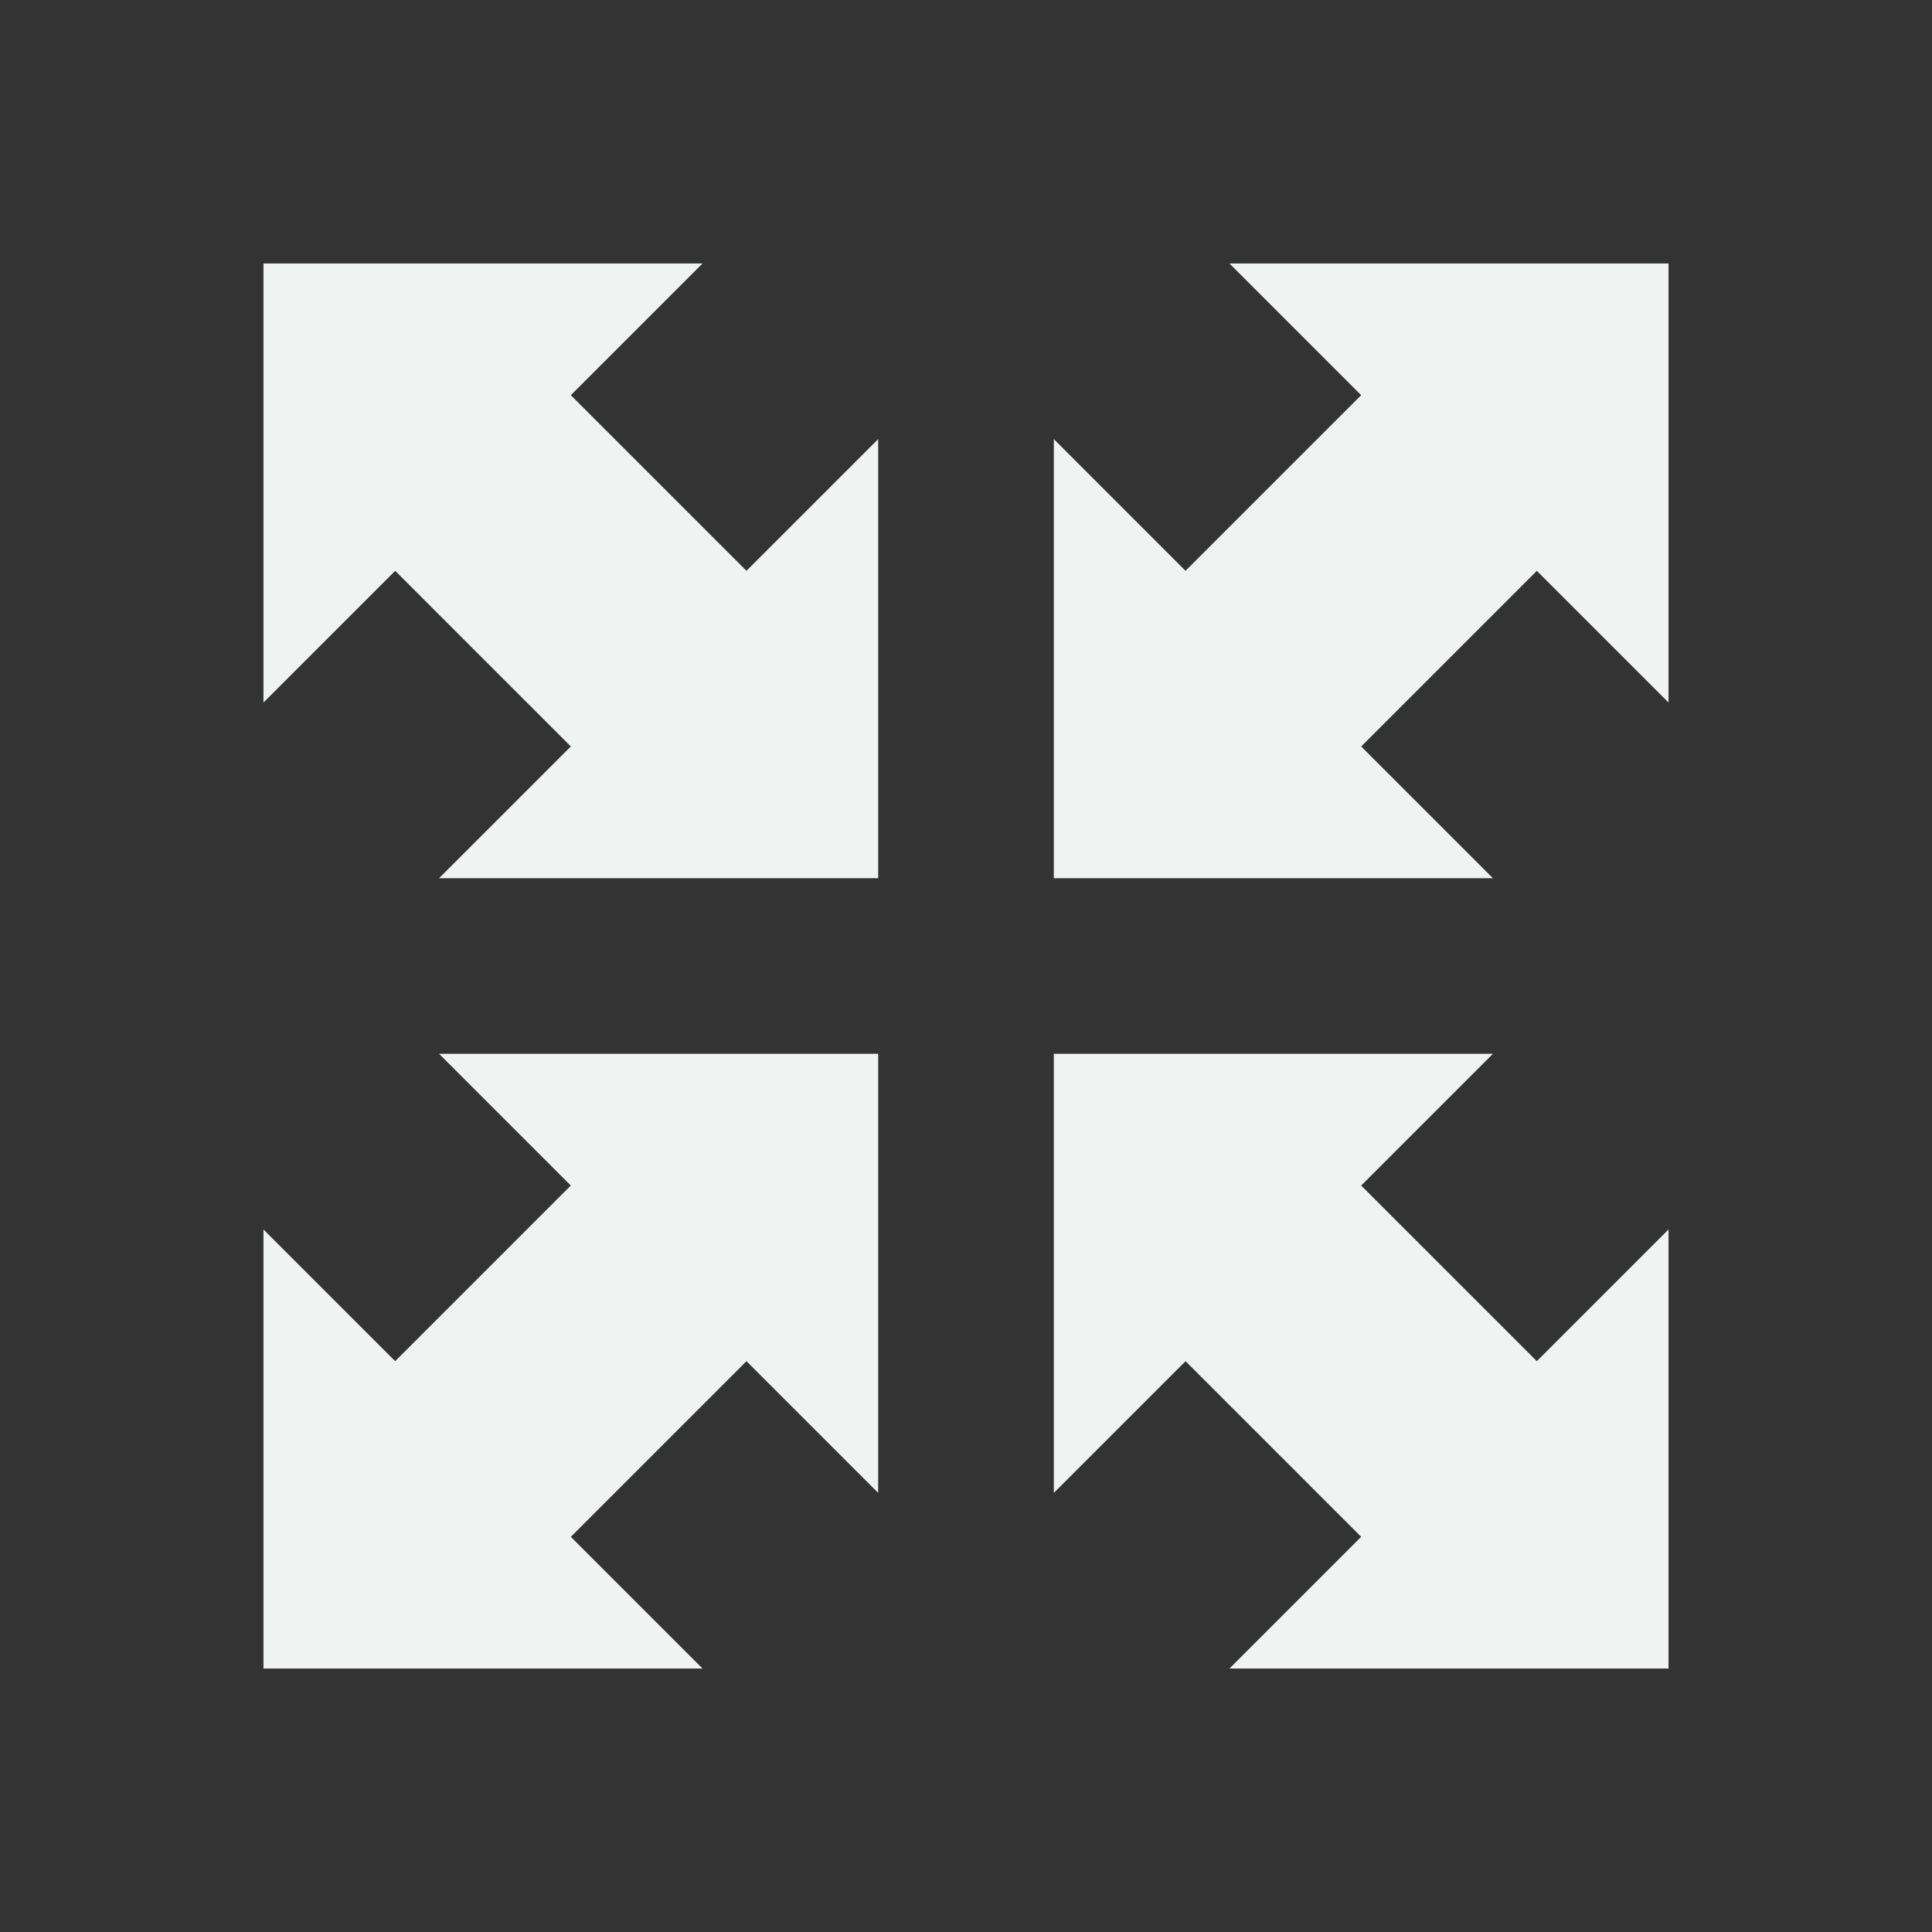 <?xml version="1.0" encoding="UTF-8"?>
<!--Part of Monotone: https://github.com/sixsixfive/Monotone, released under cc-by-sa_v4-->
<svg version="1.1" viewBox="-3 -3 22 22" width="44" height="44" xmlns="http://www.w3.org/2000/svg" xmlns:osb="http://www.openswatchbook.org/uri/2009/osb" xmlns:xlink="http://www.w3.org/1999/xlink">
<rect x="-3" y="-3" width="22" height="22" fill="#333333" stroke="none"/>
<path id="path5786" d="m0 0v5l1.5-1.5 2 2-1.5 1.5h5v-5l-1.5 1.5-2-2 1.5-1.5z" style="fill:#f1f2f2"/>
<use transform="matrix(-1,0,0,1,16,0)" width="1250" height="540" style="fill:#f1f2f2" xlink:href="#path5786"/>
<use transform="matrix(1,0,0,-1,0,16)" width="1250" height="540" style="fill:#f1f2f2" xlink:href="#path5786"/>
<use transform="rotate(180,8,8)" width="1250" height="540" style="fill:#f1f2f2" xlink:href="#path5786"/>
</svg>
